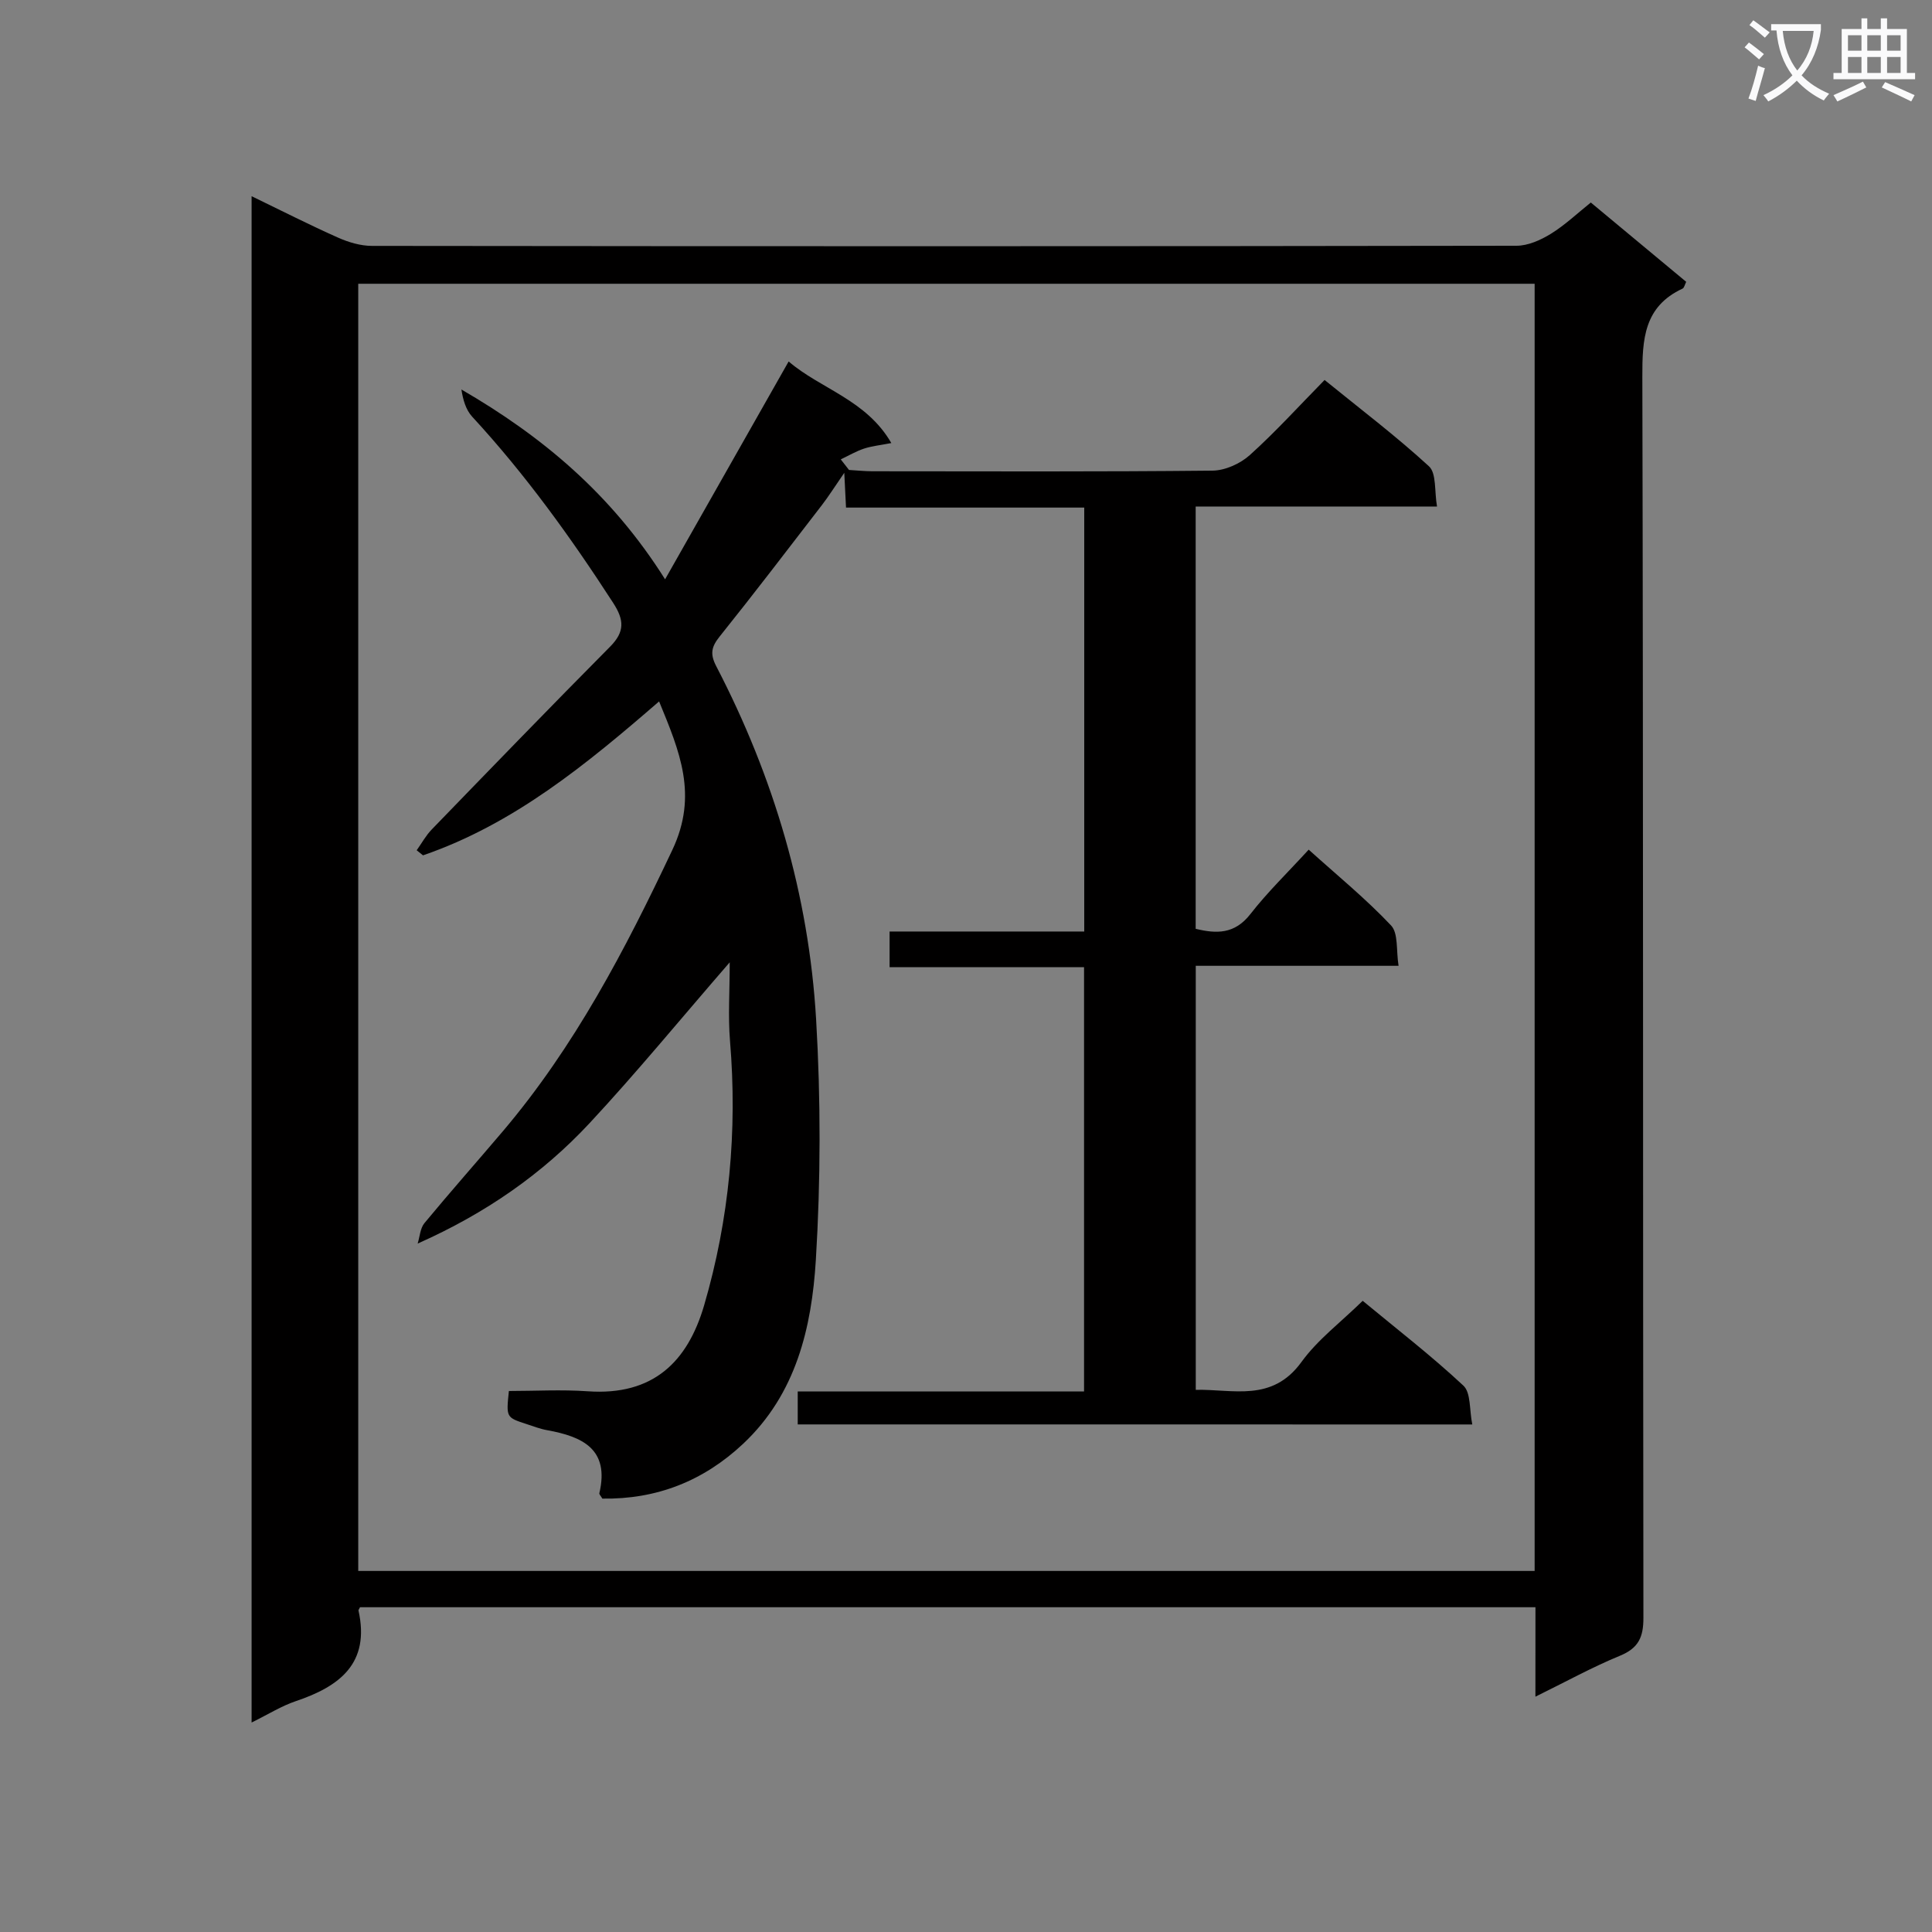 <svg enable-background="new 0 0 400 400" viewBox="0 0 400 400" xmlns="http://www.w3.org/2000/svg"><rect x="0" y="0" width="400" height="400" fill="#808080" stroke="none"/><path d="m362.1 8.8c1.1.8 2.1 1.6 3.1 2.4l-1 1.1c-1.3-1.1-2.3-2-3-2.5zm1.9 4.8c.5.2.9.4 1.4.5-.6 2.3-1.3 4.5-1.9 6.8l-1.5-.5c.8-2.1 1.4-4.3 2-6.8zm-1-9.4c1.3.9 2.4 1.8 3.4 2.5l-1 1.1c-1.4-1.2-2.4-2.1-3.2-2.6zm3.7 2.2v-1.4h10.3v1.2c-.5 3.6-1.8 6.8-4 9.4 1.5 1.6 3.4 2.8 5.7 3.8-.3.4-.7.8-1.1 1.4-2.3-1.1-4.1-2.5-5.6-4.1-1.6 1.6-3.6 3.1-5.9 4.3-.3-.5-.7-.9-1-1.3 2.4-1.1 4.4-2.5 6-4.1-1.9-2.5-3-5.6-3.3-9.3h-1.1zm8.8 0h-6.4c.3 3.3 1.3 6 3 8.2 2-2.3 3.1-5.1 3.4-8.2z" fill="#fafafb"/><path d="m385.3 3.8h1.3v2.2h2.8v-2.2h1.3v2.2h4.1v9.1h1.7v1.3h-16.9v-1.3h1.7v-9.1h4.1v-2.2zm.4 13.1.7 1.2c-1.8.9-3.8 1.9-6 2.9-.2-.4-.5-.8-.8-1.3 2.3-1 4.3-1.9 6.1-2.8zm-3.1-6.4h2.8v-3.2h-2.8zm0 4.6h2.8v-3.3h-2.8zm4-4.6h2.8v-3.2h-2.8zm0 4.6h2.8v-3.3h-2.8zm3.7 1.9c2.1.9 4.1 1.8 6.1 2.7l-.7 1.3c-2.2-1.1-4.2-2-6.1-2.9zm3.2-9.7h-2.8v3.2h2.8zm-2.8 7.8h2.8v-3.3h-2.8z" fill="#fafafb"/><g fill="#010000"><path d="m317.9 332.76c-81.38 0-162.43 0-243.36 0-.19.39-.34.55-.32.67 2.44 10.97-3.91 15.73-13.02 18.79-2.93.99-5.62 2.69-9.11 4.41 0-105.53 0-210.33 0-316.01 6.1 2.95 11.91 5.91 17.86 8.56 2.19.98 4.71 1.73 7.07 1.73 78.98.09 157.97.1 236.95-.03 2.4 0 5.02-1.18 7.13-2.48 2.94-1.82 5.5-4.26 8.26-6.47 6.67 5.55 13.19 10.97 19.75 16.42-.3.58-.41 1.24-.75 1.4-8.01 3.72-8.35 10.48-8.33 18.24.21 85.65.1 171.3.22 256.95.01 4.02-1.01 6.29-4.87 7.87-5.78 2.38-11.29 5.43-17.49 8.47.01-6.59.01-12.38.01-18.52zm-.17-7.51c0-88.95 0-177.55 0-266.5-81.26 0-162.33 0-243.56 0v266.5z"/><path d="m165.16 294.91c0-2.43 0-4.38 0-6.82h59.28c0-29.38 0-58.28 0-87.85-13.28 0-26.65 0-40.26 0 0-2.73 0-4.8 0-7.38h40.3c0-29.41 0-58.3 0-87.77-16.47 0-32.87 0-49.32 0-.12-2.37-.21-4.17-.36-7.2-1.95 2.82-3.22 4.85-4.67 6.73-7 9.09-13.96 18.21-21.13 27.16-1.7 2.12-2.04 3.59-.72 6.13 11.93 22.96 19.18 47.4 20.69 73.18.97 16.55.95 33.25-.06 49.8-.86 13.97-4.08 27.71-15.03 38.01-8.24 7.75-17.98 11.55-29.17 11.37-.32-.56-.68-.89-.62-1.12 2.16-9.16-3.54-11.73-10.83-13.05-1.46-.26-2.88-.82-4.3-1.28-4.17-1.36-4.17-1.37-3.6-6.83 5.41 0 10.9-.32 16.34.06 13.54.95 20.67-6.12 24.09-17.82 5.21-17.84 6.9-36.14 5.35-54.73-.42-5.07-.06-10.21-.06-16.26-10.33 11.91-19.33 22.89-28.98 33.26-9.81 10.54-21.56 18.72-35.63 24.97.45-1.43.52-3.16 1.4-4.23 5.3-6.41 10.82-12.64 16.21-18.99 14.87-17.53 25.36-37.6 35.13-58.3 5.36-11.36 1.51-20.35-2.75-30.73-15.01 13-30.08 25.4-48.88 31.87-.44-.35-.88-.7-1.31-1.05 1.03-1.44 1.89-3.04 3.11-4.3 12.27-12.67 24.52-25.34 36.94-37.86 3.06-3.09 2.92-5.52.63-9.06-8.79-13.58-18.2-26.64-29.19-38.55-1.32-1.43-1.91-3.54-2.23-5.63 16.7 9.69 31.01 21.59 42.17 39.3 8.97-15.82 17.14-30.21 25.58-45.1 6.61 5.68 16.07 7.91 21.26 16.89-2.31.45-4.05.62-5.66 1.15-1.67.56-3.21 1.47-4.81 2.23.57.73 1.14 1.46 1.71 2.19 1.59.09 3.19.26 4.78.27 23.5.02 46.99.11 70.48-.13 2.62-.03 5.74-1.44 7.72-3.22 5.31-4.78 10.13-10.1 15.48-15.55 7.42 6.03 14.81 11.62 21.61 17.87 1.58 1.45 1.11 5.14 1.67 8.33-17.05 0-33.32 0-49.97 0v87.43c4.29 1.04 8.06 1.15 11.33-3.05 3.55-4.56 7.75-8.62 12.07-13.34 5.93 5.35 11.85 10.18 17.05 15.69 1.54 1.63 1.04 5.18 1.56 8.36-14.4 0-28 0-41.99 0v87.79c7.72-.17 15.79 2.64 21.88-5.76 3.36-4.64 8.16-8.24 12.68-12.67 6.97 5.77 14.2 11.35 20.85 17.56 1.58 1.47 1.22 5.03 1.84 8.04-47.03-.01-93.11-.01-139.66-.01z"/></g></svg>